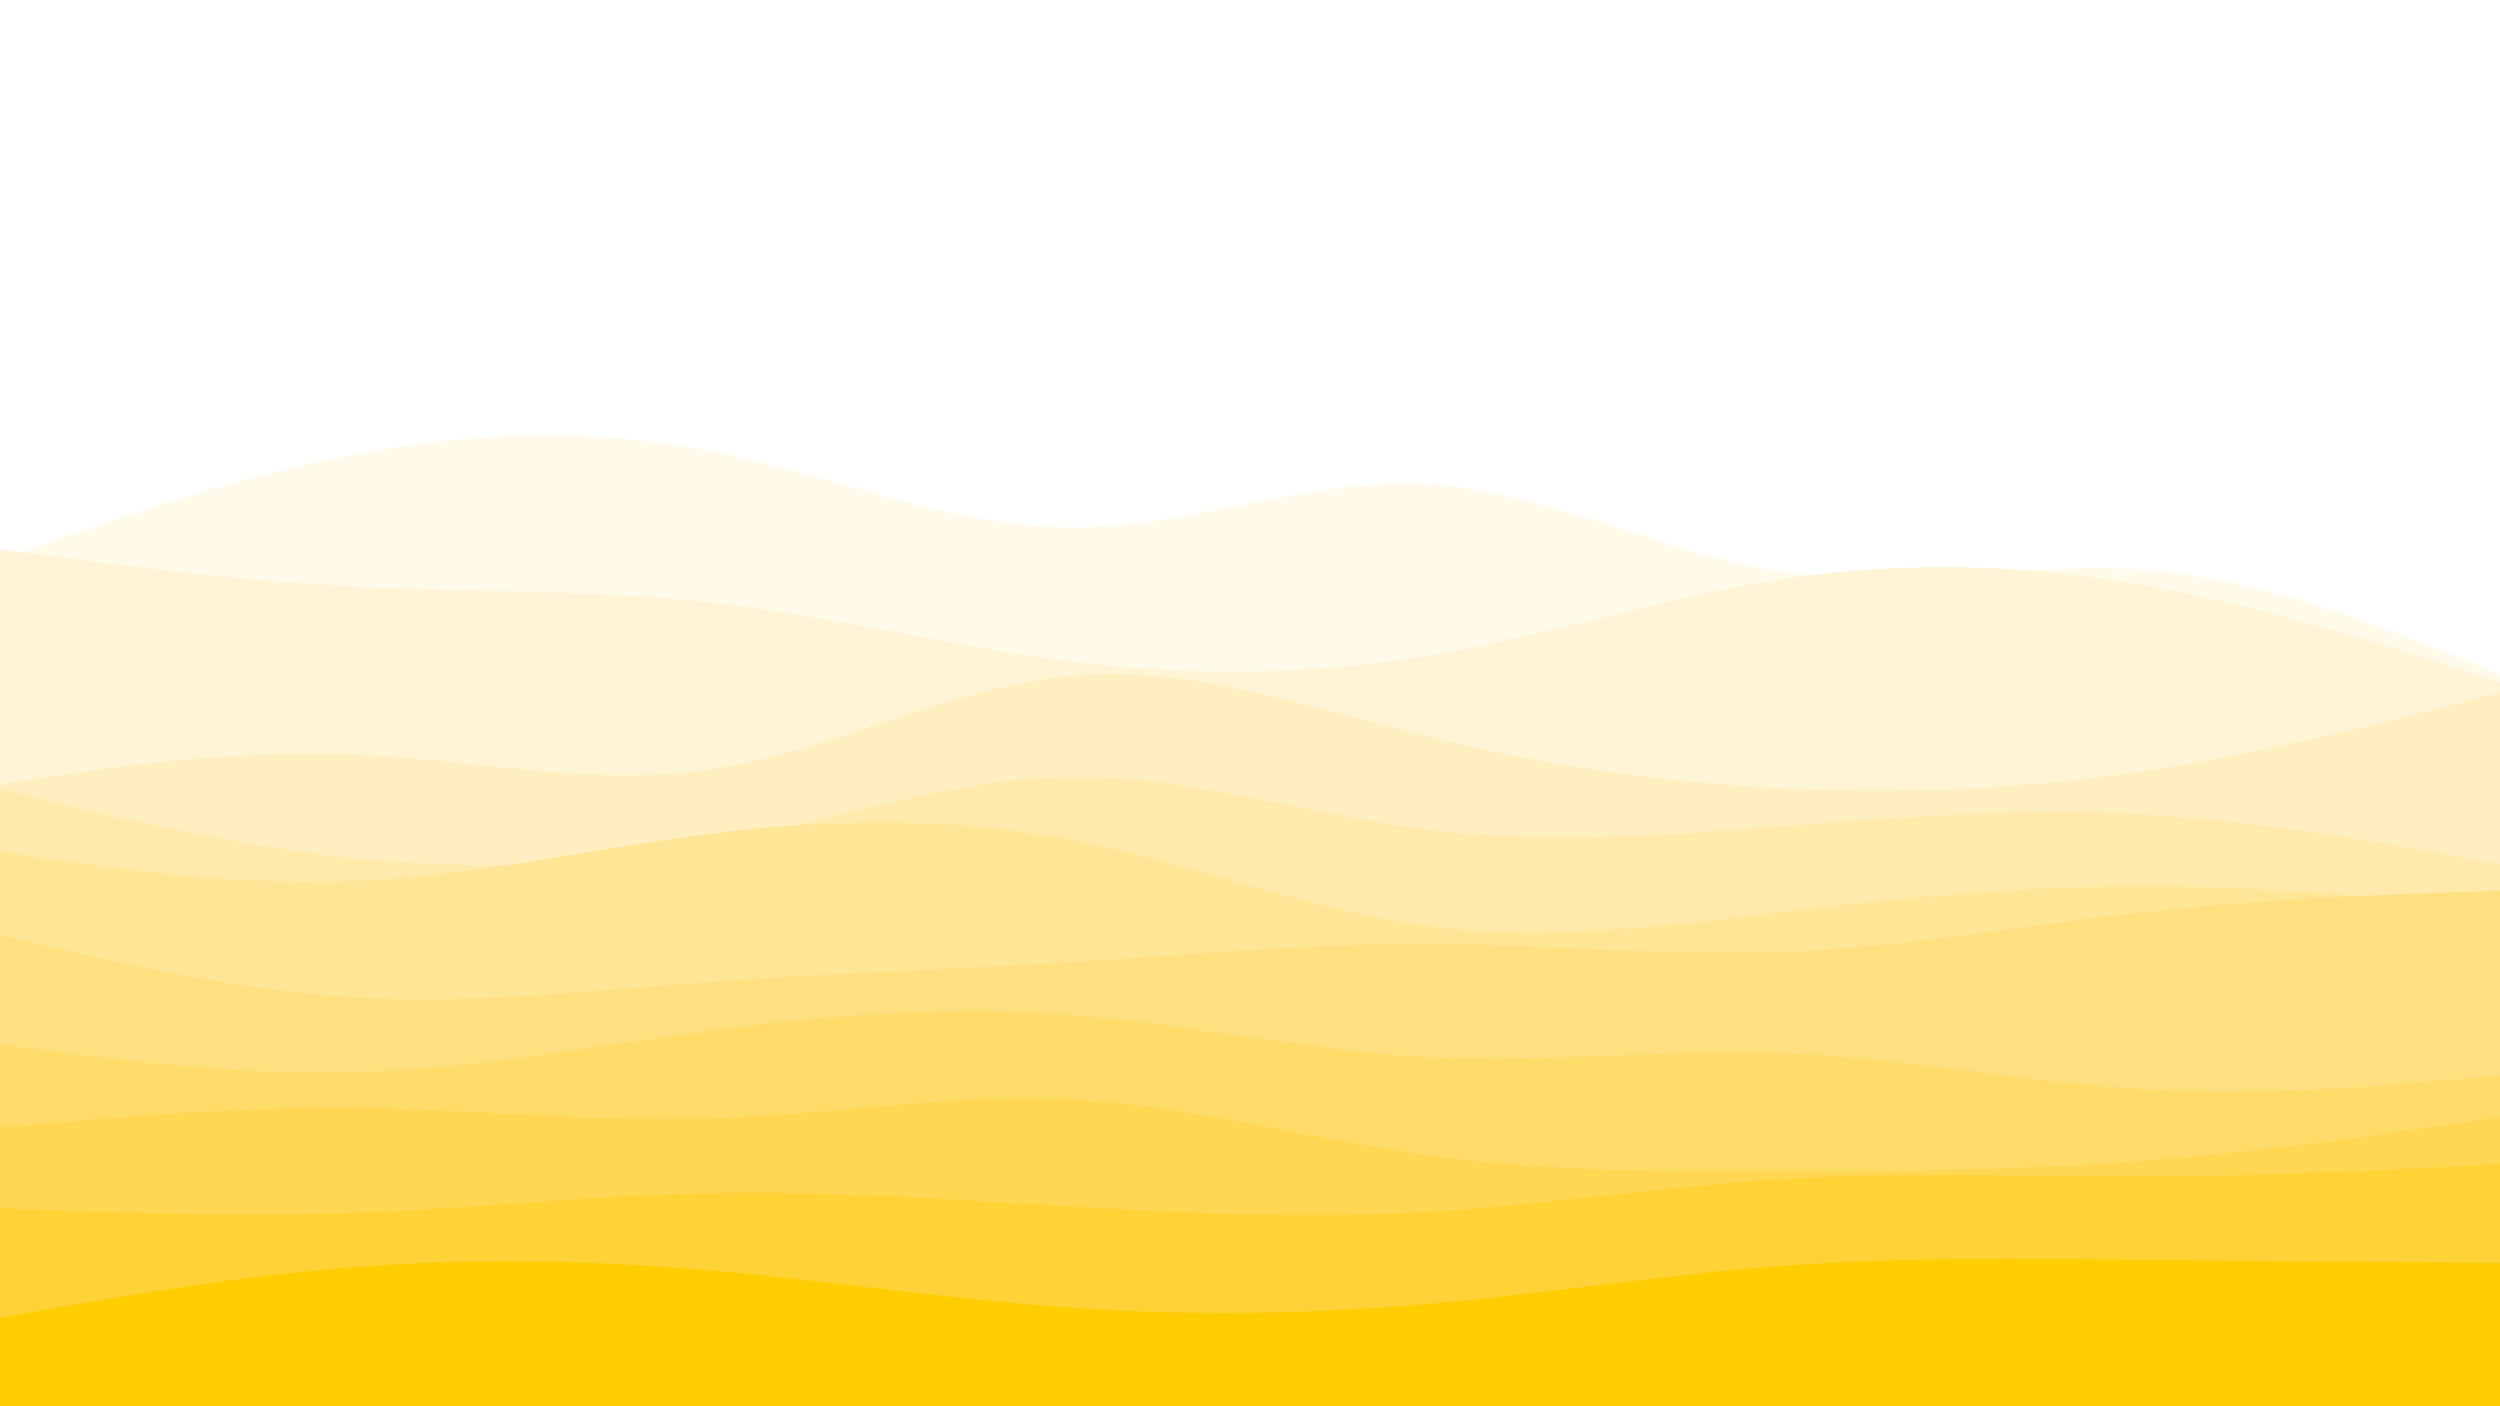 <svg id="visual" viewBox="0 0 960 540" width="960" height="540" xmlns="http://www.w3.org/2000/svg" xmlns:xlink="http://www.w3.org/1999/xlink" version="1.1"><rect x="0" y="0" width="960" height="540" fill="#fff"></rect><path d="M0 204L22.8 205.2C45.7 206.3 91.3 208.7 137 208.2C182.7 207.7 228.3 204.3 274 192.8C319.7 181.3 365.3 161.7 411.2 164.7C457 167.7 503 193.3 548.8 203.7C594.7 214 640.3 209 686 193.8C731.7 178.7 777.3 153.3 823 151.3C868.7 149.3 914.3 170.7 937.2 181.3L960 192L960 541L937.2 541C914.3 541 868.7 541 823 541C777.3 541 731.7 541 686 541C640.3 541 594.7 541 548.8 541C503 541 457 541 411.2 541C365.3 541 319.7 541 274 541C228.3 541 182.7 541 137 541C91.3 541 45.7 541 22.8 541L0 541Z" fill="#ffffff"></path><path d="M0 215L22.8 207C45.7 199 91.3 183 137 174.3C182.7 165.7 228.3 164.3 274 173.5C319.7 182.7 365.3 202.3 411.2 202.5C457 202.7 503 183.3 548.8 186C594.7 188.7 640.3 213.3 686 220C731.7 226.7 777.3 215.3 823 218.8C868.7 222.3 914.3 240.7 937.2 249.8L960 259L960 541L937.2 541C914.3 541 868.7 541 823 541C777.3 541 731.7 541 686 541C640.3 541 594.7 541 548.8 541C503 541 457 541 411.2 541C365.3 541 319.7 541 274 541C228.3 541 182.7 541 137 541C91.3 541 45.7 541 22.8 541L0 541Z" fill="#fffaea"></path><path d="M0 211L22.8 214C45.7 217 91.3 223 137 225.3C182.7 227.7 228.3 226.3 274 231.5C319.7 236.7 365.3 248.3 411.2 254C457 259.7 503 259.3 548.8 251.7C594.7 244 640.3 229 686 222.2C731.7 215.3 777.3 216.7 823 224.7C868.7 232.7 914.3 247.3 937.2 254.7L960 262L960 541L937.2 541C914.3 541 868.7 541 823 541C777.3 541 731.7 541 686 541C640.3 541 594.7 541 548.8 541C503 541 457 541 411.2 541C365.3 541 319.7 541 274 541C228.3 541 182.7 541 137 541C91.3 541 45.7 541 22.8 541L0 541Z" fill="#fff4d5"></path><path d="M0 301L22.8 297.7C45.7 294.3 91.3 287.7 137 289.7C182.7 291.7 228.3 302.3 274 295.3C319.7 288.3 365.3 263.7 411.2 259.5C457 255.3 503 271.7 548.8 283C594.7 294.3 640.3 300.7 686 302.8C731.7 305 777.3 303 823 296.2C868.7 289.3 914.3 277.7 937.2 271.8L960 266L960 541L937.2 541C914.3 541 868.7 541 823 541C777.3 541 731.7 541 686 541C640.3 541 594.7 541 548.8 541C503 541 457 541 411.2 541C365.3 541 319.7 541 274 541C228.3 541 182.7 541 137 541C91.3 541 45.7 541 22.8 541L0 541Z" fill="#ffefc0"></path><path d="M0 303L22.8 308.5C45.7 314 91.3 325 137 329.7C182.7 334.3 228.3 332.7 274 323.8C319.7 315 365.3 299 411.2 298.5C457 298 503 313 548.8 318.7C594.7 324.3 640.3 320.7 686 317.2C731.7 313.7 777.3 310.3 823 312.8C868.7 315.3 914.3 323.7 937.2 327.8L960 332L960 541L937.2 541C914.3 541 868.7 541 823 541C777.3 541 731.7 541 686 541C640.3 541 594.7 541 548.8 541C503 541 457 541 411.2 541C365.3 541 319.7 541 274 541C228.3 541 182.7 541 137 541C91.3 541 45.7 541 22.8 541L0 541Z" fill="#ffeaab"></path><path d="M0 327L22.8 330.3C45.7 333.7 91.3 340.3 137 338.3C182.7 336.3 228.3 325.7 274 320C319.7 314.3 365.3 313.7 411.2 322.5C457 331.3 503 349.7 548.8 355.7C594.7 361.7 640.3 355.3 686 350C731.7 344.7 777.3 340.3 823 340.3C868.7 340.3 914.3 344.7 937.2 346.8L960 349L960 541L937.2 541C914.3 541 868.7 541 823 541C777.3 541 731.7 541 686 541C640.3 541 594.7 541 548.8 541C503 541 457 541 411.2 541C365.3 541 319.7 541 274 541C228.3 541 182.7 541 137 541C91.3 541 45.7 541 22.8 541L0 541Z" fill="#ffe596"></path><path d="M0 359L22.8 364.3C45.7 369.7 91.3 380.3 137 383C182.7 385.7 228.3 380.3 274 377C319.7 373.7 365.3 372.3 411.2 369.5C457 366.7 503 362.3 548.8 362.5C594.7 362.7 640.3 367.3 686 365.5C731.7 363.7 777.3 355.3 823 350.3C868.7 345.3 914.3 343.7 937.2 342.8L960 342L960 541L937.2 541C914.3 541 868.7 541 823 541C777.3 541 731.7 541 686 541C640.3 541 594.7 541 548.8 541C503 541 457 541 411.2 541C365.3 541 319.7 541 274 541C228.3 541 182.7 541 137 541C91.3 541 45.7 541 22.8 541L0 541Z" fill="#ffe081"></path><path d="M0 401L22.8 404C45.7 407 91.3 413 137 411.7C182.7 410.3 228.3 401.7 274 395.7C319.7 389.7 365.3 386.3 411.2 389.8C457 393.3 503 403.7 548.8 406C594.7 408.3 640.3 402.7 686 404.5C731.7 406.3 777.3 415.7 823 418.3C868.7 421 914.3 417 937.2 415L960 413L960 541L937.2 541C914.3 541 868.7 541 823 541C777.3 541 731.7 541 686 541C640.3 541 594.7 541 548.8 541C503 541 457 541 411.2 541C365.3 541 319.7 541 274 541C228.3 541 182.7 541 137 541C91.3 541 45.7 541 22.8 541L0 541Z" fill="#ffdc6a"></path><path d="M0 433L22.8 431C45.7 429 91.3 425 137 425.5C182.7 426 228.3 431 274 429.5C319.7 428 365.3 420 411.2 422.3C457 424.7 503 437.3 548.8 443.7C594.7 450 640.3 450 686 449.8C731.7 449.7 777.3 449.3 823 445.8C868.7 442.3 914.3 435.7 937.2 432.3L960 429L960 541L937.2 541C914.3 541 868.7 541 823 541C777.3 541 731.7 541 686 541C640.3 541 594.7 541 548.8 541C503 541 457 541 411.2 541C365.3 541 319.7 541 274 541C228.3 541 182.7 541 137 541C91.3 541 45.7 541 22.8 541L0 541Z" fill="#ffd753"></path><path d="M0 464L22.8 464.8C45.7 465.7 91.3 467.3 137 465.7C182.7 464 228.3 459 274 458.2C319.7 457.3 365.3 460.7 411.2 463.3C457 466 503 468 548.8 465.3C594.7 462.7 640.3 455.3 686 452.7C731.7 450 777.3 452 823 451.8C868.7 451.7 914.3 449.3 937.2 448.2L960 447L960 541L937.2 541C914.3 541 868.7 541 823 541C777.3 541 731.7 541 686 541C640.3 541 594.7 541 548.8 541C503 541 457 541 411.2 541C365.3 541 319.7 541 274 541C228.3 541 182.7 541 137 541C91.3 541 45.7 541 22.8 541L0 541Z" fill="#ffd237"></path><path d="M0 506L22.8 502C45.7 498 91.3 490 137 486.5C182.7 483 228.3 484 274 488C319.7 492 365.3 499 411.2 502.2C457 505.3 503 504.7 548.8 500.7C594.7 496.7 640.3 489.3 686 486C731.7 482.7 777.3 483.3 823 483.8C868.7 484.3 914.3 484.7 937.2 484.8L960 485L960 541L937.2 541C914.3 541 868.7 541 823 541C777.3 541 731.7 541 686 541C640.3 541 594.7 541 548.8 541C503 541 457 541 411.2 541C365.3 541 319.7 541 274 541C228.3 541 182.7 541 137 541C91.3 541 45.7 541 22.8 541L0 541Z" fill="#ffcd01"></path></svg>